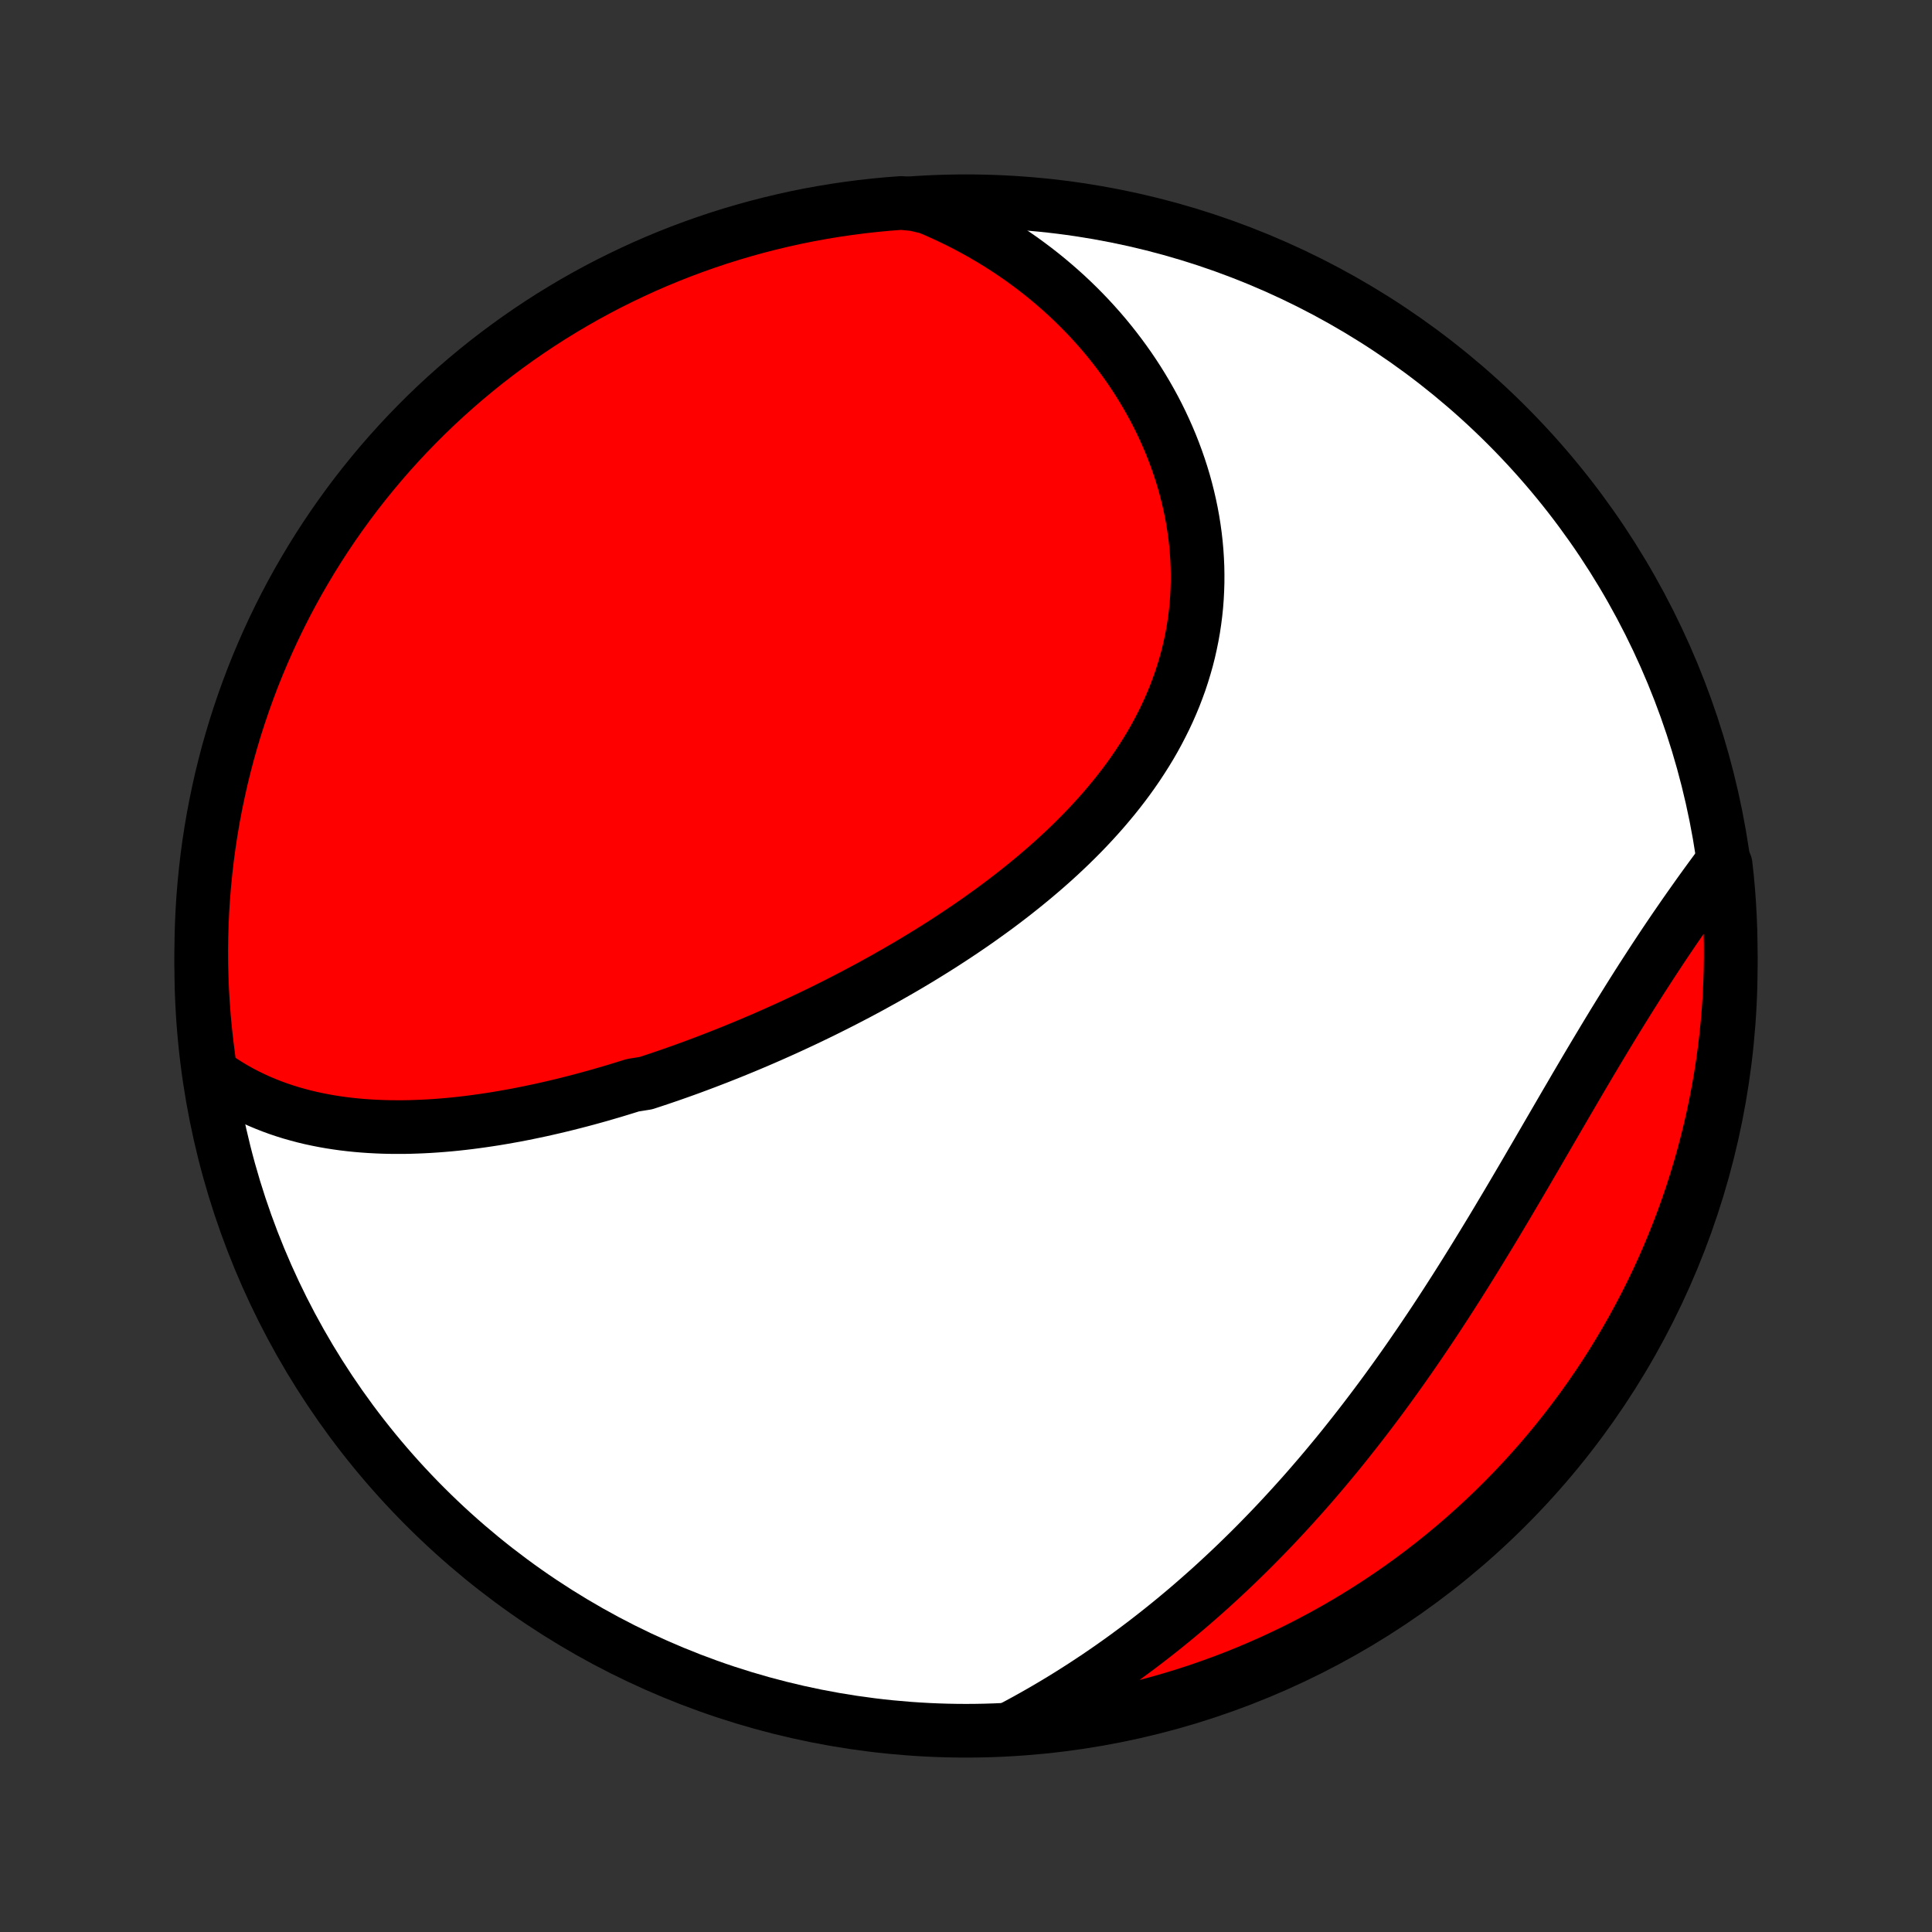 <?xml version="1.0" encoding="utf-8" standalone="no"?>
<!DOCTYPE svg PUBLIC "-//W3C//DTD SVG 1.1//EN"
  "http://www.w3.org/Graphics/SVG/1.1/DTD/svg11.dtd">
<!-- Created with matplotlib (http://matplotlib.org/) -->
<svg height="72pt" version="1.1" viewBox="0 0 72 72" width="72pt" xmlns="http://www.w3.org/2000/svg" xmlns:xlink="http://www.w3.org/1999/xlink">
 <rect x="0" y="0" width="72" height="72" fill="#333333" stroke="none"/>
 <defs>
  <style type="text/css">
*{stroke-linecap:butt;stroke-linejoin:round;}
  </style>
 </defs>
 <g id="figure_1">
  <g id="patch_1">
   <path d="
M0 72
L72 72
L72 0
L0 0
z
" style="fill:none;"/>
  </g>
  <g id="axes_1">
   <g id="PatchCollection_1">
    <defs>
     <path d="
M36 -7.5
C43.558 -7.5 50.808 -10.503 56.153 -15.848
C61.497 -21.192 64.5 -28.442 64.5 -36
C64.5 -43.558 61.497 -50.808 56.153 -56.153
C50.808 -61.497 43.558 -64.5 36 -64.5
C28.442 -64.5 21.192 -61.497 15.848 -56.153
C10.503 -50.808 7.5 -43.558 7.5 -36
C7.5 -28.442 10.503 -21.192 15.848 -15.848
C21.192 -10.503 28.442 -7.5 36 -7.5
z
" id="C0_0_a811fe30f3"/>
     <path d="
M7.841 -32.017
L8.061 -31.858
L8.285 -31.706
L8.51 -31.563
L8.738 -31.427
L8.967 -31.299
L9.198 -31.179
L9.431 -31.066
L9.666 -30.959
L9.902 -30.86
L10.139 -30.767
L10.377 -30.68
L10.616 -30.6
L10.857 -30.525
L11.098 -30.457
L11.34 -30.393
L11.582 -30.335
L11.825 -30.283
L12.069 -30.235
L12.313 -30.192
L12.558 -30.154
L12.803 -30.12
L13.049 -30.091
L13.294 -30.066
L13.54 -30.045
L13.786 -30.028
L14.032 -30.015
L14.278 -30.005
L14.524 -29.999
L14.771 -29.997
L15.017 -29.997
L15.263 -30.001
L15.51 -30.009
L15.756 -30.019
L16.002 -30.032
L16.248 -30.048
L16.494 -30.067
L16.74 -30.088
L16.986 -30.112
L17.231 -30.139
L17.477 -30.168
L17.722 -30.2
L17.967 -30.234
L18.212 -30.27
L18.457 -30.308
L18.702 -30.349
L18.947 -30.392
L19.192 -30.436
L19.436 -30.483
L19.68 -30.532
L19.924 -30.583
L20.169 -30.635
L20.413 -30.69
L20.656 -30.746
L20.9 -30.804
L21.144 -30.864
L21.388 -30.926
L21.631 -30.989
L21.875 -31.054
L22.118 -31.121
L22.362 -31.189
L22.605 -31.26
L22.849 -31.331
L23.092 -31.405
L23.336 -31.48
L23.58 -31.556
L24.067 -31.634
L24.311 -31.714
L24.555 -31.795
L24.799 -31.878
L25.043 -31.962
L25.287 -32.048
L25.531 -32.135
L25.776 -32.224
L26.02 -32.315
L26.265 -32.407
L26.51 -32.501
L26.756 -32.596
L27.001 -32.693
L27.247 -32.791
L27.492 -32.891
L27.738 -32.992
L27.984 -33.095
L28.231 -33.2
L28.477 -33.306
L28.724 -33.414
L28.971 -33.524
L29.219 -33.635
L29.466 -33.748
L29.714 -33.863
L29.962 -33.979
L30.21 -34.097
L30.458 -34.217
L30.706 -34.338
L30.955 -34.462
L31.204 -34.587
L31.453 -34.714
L31.702 -34.843
L31.951 -34.973
L32.2 -35.106
L32.449 -35.24
L32.698 -35.377
L32.947 -35.515
L33.196 -35.656
L33.445 -35.798
L33.694 -35.942
L33.943 -36.089
L34.191 -36.237
L34.439 -36.388
L34.687 -36.541
L34.934 -36.696
L35.181 -36.853
L35.427 -37.013
L35.673 -37.175
L35.918 -37.339
L36.162 -37.505
L36.406 -37.674
L36.648 -37.846
L36.889 -38.019
L37.13 -38.195
L37.369 -38.374
L37.606 -38.555
L37.843 -38.739
L38.077 -38.925
L38.31 -39.114
L38.541 -39.305
L38.77 -39.499
L38.998 -39.696
L39.223 -39.895
L39.445 -40.097
L39.665 -40.302
L39.883 -40.51
L40.097 -40.72
L40.309 -40.933
L40.517 -41.149
L40.722 -41.368
L40.924 -41.59
L41.122 -41.814
L41.316 -42.042
L41.507 -42.272
L41.693 -42.505
L41.875 -42.741
L42.052 -42.979
L42.225 -43.221
L42.393 -43.465
L42.555 -43.712
L42.713 -43.961
L42.866 -44.213
L43.013 -44.468
L43.154 -44.726
L43.289 -44.986
L43.419 -45.248
L43.543 -45.513
L43.66 -45.78
L43.772 -46.05
L43.876 -46.322
L43.975 -46.595
L44.066 -46.871
L44.151 -47.149
L44.23 -47.428
L44.301 -47.709
L44.365 -47.992
L44.423 -48.276
L44.474 -48.562
L44.517 -48.848
L44.554 -49.136
L44.584 -49.424
L44.606 -49.714
L44.621 -50.004
L44.63 -50.294
L44.631 -50.585
L44.626 -50.876
L44.613 -51.167
L44.594 -51.458
L44.568 -51.748
L44.535 -52.038
L44.495 -52.328
L44.449 -52.617
L44.396 -52.905
L44.336 -53.193
L44.27 -53.479
L44.198 -53.764
L44.12 -54.047
L44.035 -54.329
L43.944 -54.609
L43.847 -54.888
L43.744 -55.164
L43.636 -55.439
L43.521 -55.712
L43.401 -55.982
L43.276 -56.25
L43.145 -56.516
L43.009 -56.779
L42.867 -57.039
L42.72 -57.297
L42.568 -57.552
L42.411 -57.805
L42.249 -58.054
L42.083 -58.3
L41.911 -58.543
L41.735 -58.783
L41.554 -59.02
L41.369 -59.254
L41.18 -59.484
L40.986 -59.711
L40.787 -59.934
L40.585 -60.154
L40.378 -60.37
L40.167 -60.583
L39.952 -60.792
L39.733 -60.998
L39.51 -61.199
L39.283 -61.397
L39.053 -61.591
L38.818 -61.782
L38.58 -61.968
L38.338 -62.15
L38.093 -62.329
L37.843 -62.503
L37.591 -62.674
L37.334 -62.84
L37.075 -63.002
L36.811 -63.16
L36.545 -63.314
L36.275 -63.464
L36.001 -63.609
L35.724 -63.75
L35.444 -63.886
L35.16 -64.019
L34.873 -64.147
L34.583 -64.27
L34.082 -64.388
L33.586 -64.435
L33.091 -64.398
L32.597 -64.351
L32.103 -64.296
L31.611 -64.232
L31.12 -64.16
L30.631 -64.079
L30.143 -63.99
L29.657 -63.892
L29.174 -63.785
L28.692 -63.67
L28.212 -63.547
L27.735 -63.415
L27.26 -63.275
L26.788 -63.127
L26.319 -62.97
L25.852 -62.805
L25.389 -62.632
L24.929 -62.451
L24.472 -62.262
L24.019 -62.065
L23.57 -61.859
L23.124 -61.646
L22.682 -61.426
L22.244 -61.197
L21.811 -60.961
L21.382 -60.717
L20.957 -60.465
L20.537 -60.207
L20.121 -59.94
L19.711 -59.667
L19.305 -59.386
L18.905 -59.098
L18.509 -58.803
L18.119 -58.502
L17.735 -58.193
L17.355 -57.877
L16.982 -57.555
L16.615 -57.227
L16.253 -56.892
L15.897 -56.55
L15.548 -56.202
L15.204 -55.848
L14.867 -55.488
L14.537 -55.123
L14.213 -54.751
L13.896 -54.373
L13.585 -53.99
L13.281 -53.602
L12.985 -53.208
L12.695 -52.809
L12.412 -52.405
L12.136 -51.995
L11.868 -51.581
L11.607 -51.162
L11.354 -50.739
L11.107 -50.311
L10.869 -49.879
L10.638 -49.442
L10.415 -49.001
L10.2 -48.557
L9.993 -48.108
L9.793 -47.656
L9.602 -47.201
L9.418 -46.742
L9.243 -46.279
L9.076 -45.814
L8.917 -45.345
L8.766 -44.874
L8.624 -44.4
L8.489 -43.923
L8.364 -43.444
L8.246 -42.963
L8.138 -42.48
L8.037 -41.994
L7.945 -41.507
L7.862 -41.018
L7.787 -40.528
L7.721 -40.036
L7.664 -39.543
L7.615 -39.049
L7.574 -38.554
L7.543 -38.058
L7.52 -37.562
L7.506 -37.065
L7.5 -36.568
L7.503 -36.07
L7.515 -35.573
L7.535 -35.076
L7.565 -34.579
L7.602 -34.082
L7.649 -33.586
L7.704 -33.091
z
" id="C0_1_4b741ebe0a"/>
     <path d="
M37.705 -7.605
L37.982 -7.753
L38.258 -7.903
L38.532 -8.056
L38.805 -8.211
L39.075 -8.368
L39.344 -8.528
L39.612 -8.69
L39.877 -8.854
L40.141 -9.021
L40.404 -9.19
L40.664 -9.361
L40.924 -9.534
L41.181 -9.71
L41.438 -9.888
L41.692 -10.068
L41.945 -10.25
L42.197 -10.435
L42.447 -10.621
L42.696 -10.81
L42.944 -11.002
L43.19 -11.195
L43.435 -11.391
L43.679 -11.589
L43.921 -11.789
L44.162 -11.991
L44.402 -12.196
L44.64 -12.403
L44.877 -12.612
L45.114 -12.823
L45.348 -13.037
L45.582 -13.253
L45.815 -13.471
L46.046 -13.691
L46.276 -13.914
L46.506 -14.139
L46.734 -14.366
L46.961 -14.596
L47.187 -14.828
L47.412 -15.062
L47.636 -15.298
L47.858 -15.537
L48.08 -15.778
L48.301 -16.022
L48.521 -16.267
L48.74 -16.515
L48.958 -16.766
L49.174 -17.018
L49.39 -17.273
L49.605 -17.531
L49.819 -17.79
L50.032 -18.052
L50.243 -18.316
L50.454 -18.583
L50.664 -18.851
L50.873 -19.122
L51.081 -19.395
L51.289 -19.671
L51.495 -19.948
L51.7 -20.227
L51.904 -20.509
L52.108 -20.793
L52.31 -21.078
L52.512 -21.366
L52.712 -21.656
L52.912 -21.947
L53.111 -22.241
L53.309 -22.536
L53.506 -22.832
L53.702 -23.131
L53.897 -23.431
L54.091 -23.733
L54.285 -24.036
L54.477 -24.34
L54.669 -24.646
L54.86 -24.953
L55.05 -25.261
L55.239 -25.57
L55.428 -25.88
L55.616 -26.19
L55.803 -26.502
L55.989 -26.814
L56.175 -27.126
L56.36 -27.439
L56.544 -27.752
L56.728 -28.065
L56.911 -28.378
L57.093 -28.691
L57.276 -29.004
L57.457 -29.316
L57.638 -29.628
L57.819 -29.939
L57.999 -30.249
L58.179 -30.558
L58.358 -30.866
L58.538 -31.173
L58.716 -31.479
L58.895 -31.783
L59.073 -32.086
L59.251 -32.387
L59.429 -32.686
L59.607 -32.983
L59.784 -33.278
L59.961 -33.571
L60.138 -33.862
L60.315 -34.15
L60.492 -34.436
L60.668 -34.719
L60.844 -35
L61.02 -35.278
L61.196 -35.554
L61.372 -35.826
L61.547 -36.096
L61.722 -36.363
L61.896 -36.627
L62.07 -36.888
L62.244 -37.146
L62.417 -37.401
L62.59 -37.652
L62.762 -37.901
L62.934 -38.147
L63.105 -38.389
L63.275 -38.629
L63.444 -38.865
L63.613 -39.098
L63.781 -39.328
L63.948 -39.555
L64.308 -39.779
L64.361 -39.303
L64.406 -38.808
L64.442 -38.313
L64.469 -37.817
L64.488 -37.32
L64.498 -36.823
L64.499 -36.326
L64.492 -35.828
L64.476 -35.331
L64.451 -34.834
L64.418 -34.337
L64.376 -33.841
L64.325 -33.345
L64.266 -32.85
L64.198 -32.356
L64.122 -31.864
L64.037 -31.372
L63.943 -30.882
L63.841 -30.393
L63.73 -29.907
L63.611 -29.422
L63.484 -28.939
L63.348 -28.458
L63.204 -27.98
L63.052 -27.503
L62.891 -27.03
L62.722 -26.559
L62.545 -26.091
L62.36 -25.626
L62.167 -25.165
L61.966 -24.706
L61.757 -24.251
L61.54 -23.8
L61.315 -23.352
L61.083 -22.909
L60.843 -22.469
L60.595 -22.033
L60.34 -21.602
L60.078 -21.174
L59.808 -20.752
L59.531 -20.334
L59.247 -19.921
L58.956 -19.513
L58.657 -19.11
L58.352 -18.712
L58.04 -18.319
L57.721 -17.931
L57.396 -17.549
L57.064 -17.173
L56.726 -16.802
L56.382 -16.438
L56.031 -16.079
L55.674 -15.726
L55.311 -15.38
L54.942 -15.04
L54.568 -14.706
L54.188 -14.379
L53.802 -14.058
L53.411 -13.744
L53.014 -13.436
L52.613 -13.136
L52.206 -12.842
L51.794 -12.556
L51.378 -12.277
L50.957 -12.005
L50.531 -11.74
L50.101 -11.483
L49.667 -11.233
L49.228 -10.991
L48.785 -10.756
L48.339 -10.529
L47.889 -10.31
L47.435 -10.098
L46.978 -9.895
L46.517 -9.699
L46.053 -9.511
L45.586 -9.332
L45.116 -9.161
L44.644 -8.997
L44.168 -8.842
L43.691 -8.696
L43.21 -8.557
L42.728 -8.427
L42.244 -8.306
L41.758 -8.192
L41.269 -8.088
L40.78 -7.991
L40.289 -7.904
L39.796 -7.825
L39.303 -7.754
L38.808 -7.692
L38.313 -7.639
z
" id="C0_2_8b0e0e93eb"/>
    </defs>
    <g clip-path="url(#p1bffca34e9)">
     <use style="fill:#ffffff;stroke:#000000;stroke-width:2.0;" x="0.0" xlink:href="#C0_0_a811fe30f3" y="72.0"/>
    </g>
    <g clip-path="url(#p1bffca34e9)">
     <use style="fill:#ff0000;stroke:#000000;stroke-width:2.0;" x="0.0" xlink:href="#C0_1_4b741ebe0a" y="72.0"/>
    </g>
    <g clip-path="url(#p1bffca34e9)">
     <use style="fill:#ff0000;stroke:#000000;stroke-width:2.0;" x="0.0" xlink:href="#C0_2_8b0e0e93eb" y="72.0"/>
    </g>
   </g>
  </g>
 </g>
 <defs>
  <clipPath id="p1bffca34e9">
   <rect height="72.0" width="72.0" x="0.0" y="0.0"/>
  </clipPath>
 </defs>
</svg>
